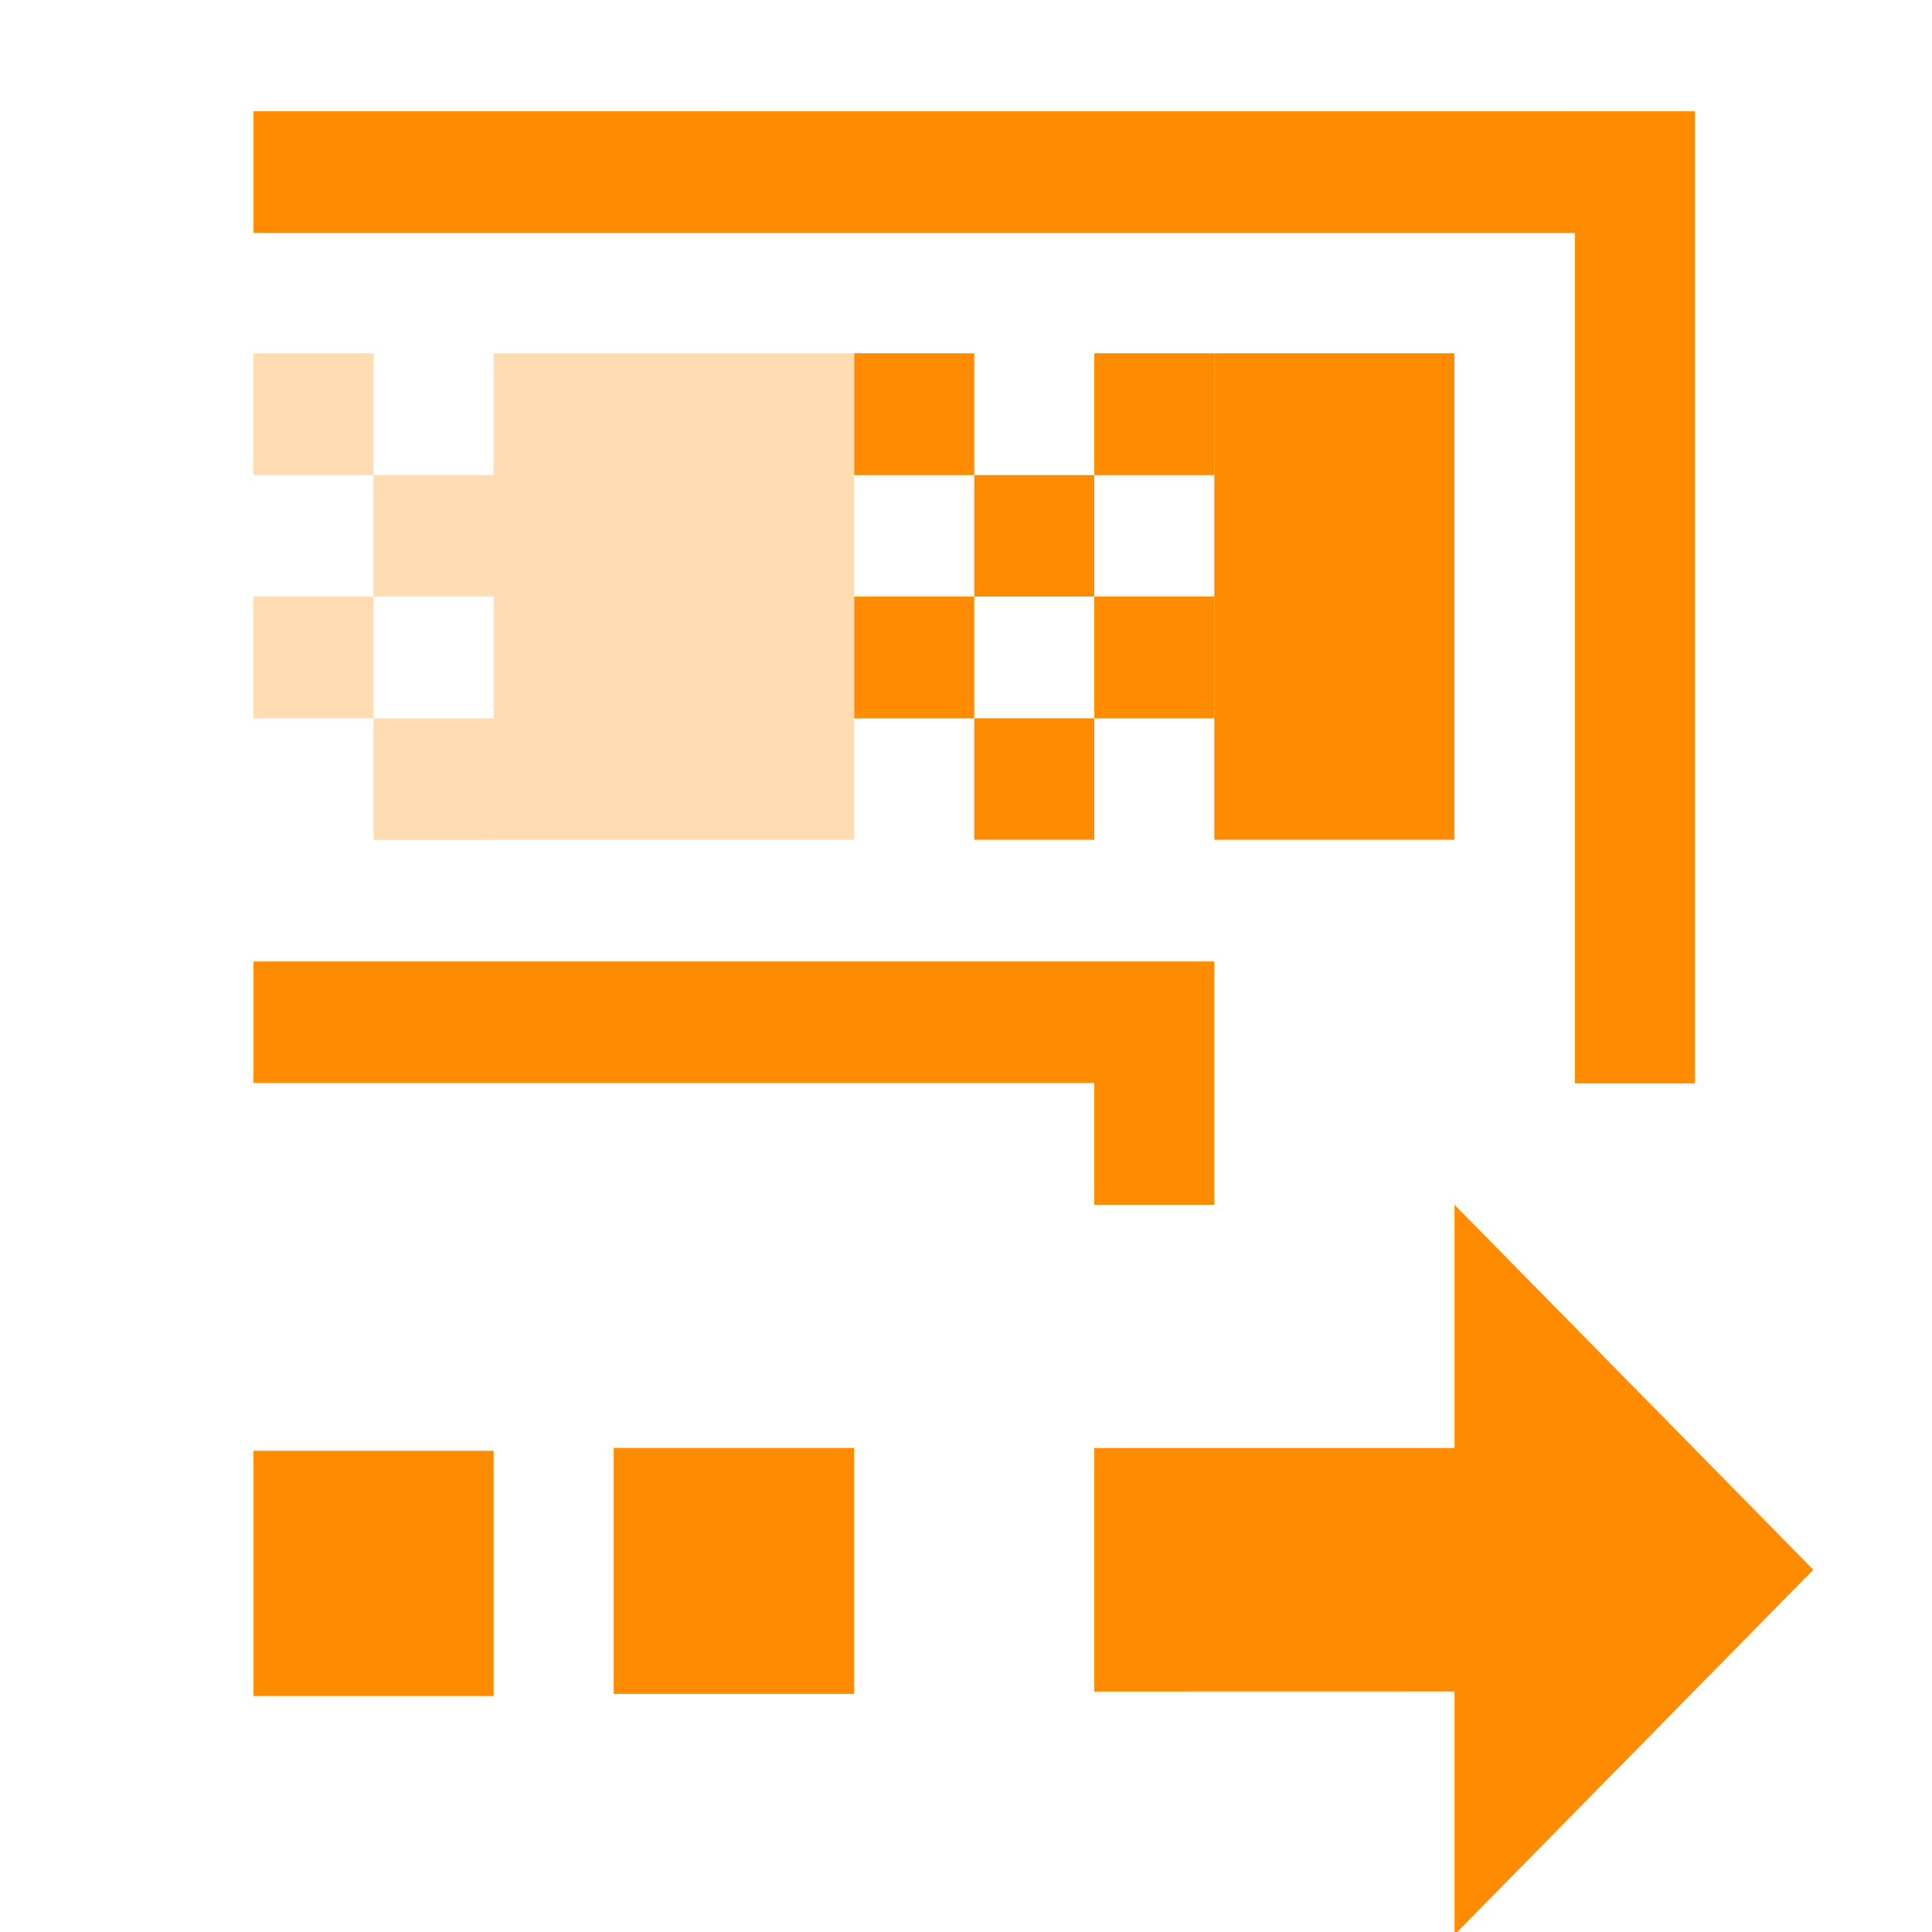 <svg xmlns="http://www.w3.org/2000/svg" viewBox="0 0 22 22"><g style="fill:#ff8c00"><path d="m 2.887 1.266 v 1.387 h 15.047 v 9.684 h 1.367 v -11.07"/><path d="m 2.887 10.949 v 1.383 h 9.574 v 1.387 h 1.367 v -2.77"/><g style="fill-opacity:0.302"><path d="m 5.621 4.023 h 4.105 v 5.539 h -4.105"/><path d="m 4.254 5.41 h 1.367 v 1.383 h -1.367"/><path d="m 4.254 8.18 h 1.367 v 1.383 h -1.367"/></g><path d="m 13.828 4.023 h 2.734 v 5.539 h -2.734"/><path d="m 12.461 6.793 h 1.367 v 1.387 h -1.367"/><path d="m 12.461 4.023 h 1.367 v 1.387 h -1.367"/><g style="fill-opacity:0.302"><path d="m 2.887 6.793 h 1.367 v 1.387 h -1.367"/><path d="m 2.887 4.023 h 1.367 v 1.387 h -1.367"/></g><path d="m 11.094 9.562 h 1.367 v -1.383 h -1.367"/><path d="m 11.094 6.793 h 1.367 v -1.383 h -1.367"/><path d="m 9.727 5.41 h 1.367 v -1.387 h -1.367"/><path d="m 9.727 8.18 h 1.367 v -1.387 h -1.367"/><path d="m 6.988 16.488 v 2.801 h 2.738 v -2.801"/><path d="m 12.461 19.262 v -2.773 h 4.102 v -2.77 l 4.086 4.156 l -4.086 4.156 v -2.77"/><path d="m 2.887 16.52 v 2.793 h 2.734 v -2.793"/></g></svg>